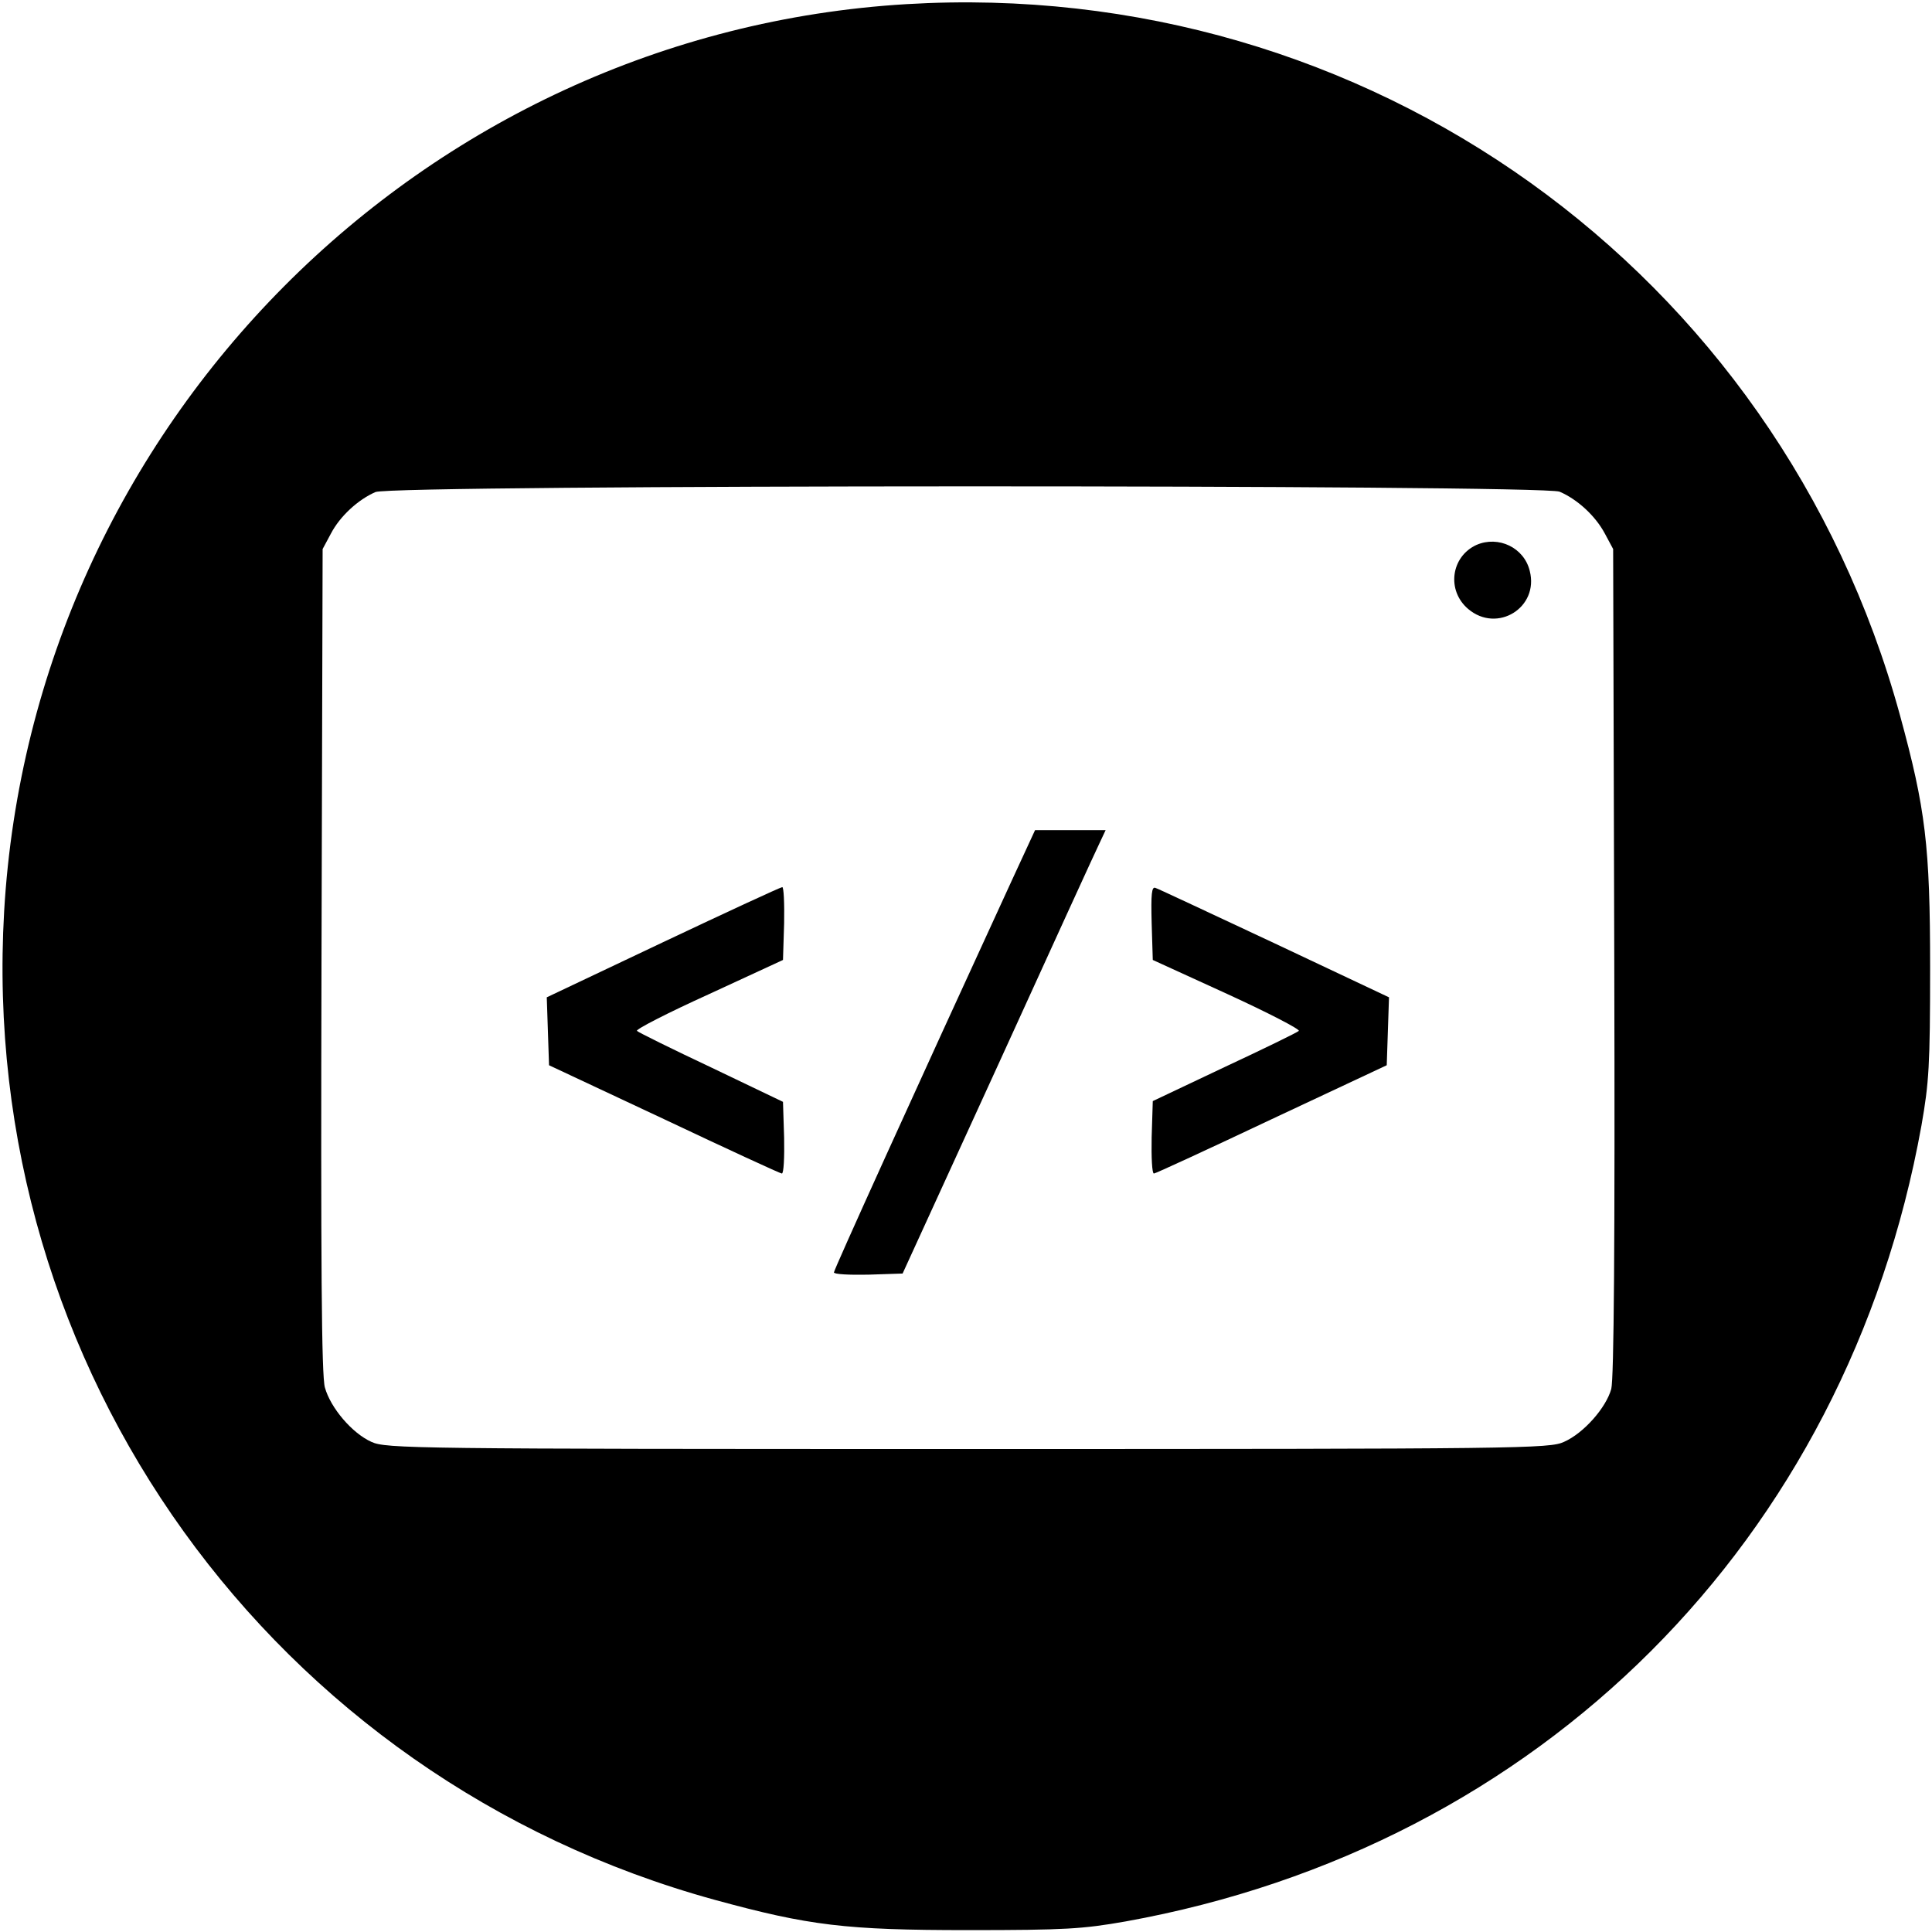 <?xml version="1.0" standalone="no"?>
<!DOCTYPE svg PUBLIC "-//W3C//DTD SVG 20010904//EN"
 "http://www.w3.org/TR/2001/REC-SVG-20010904/DTD/svg10.dtd">
<svg version="1.0" xmlns="http://www.w3.org/2000/svg"
 width="512pt" height="512pt" viewBox="0 0 512 512"
 preserveAspectRatio="xMidYMid meet">
<g transform="translate(0,512) scale(0.1,-0.1)"
fill="#000000" stroke="none">
<path d="M2402 5109 c-1284 -77 -2316 -1115 -2391 -2404 -70 -1212 711 -2298
1884 -2620 249 -68 346 -80 670 -80 259 0 304 3 418 23 1099 198 1911 1010
2109 2109 20 114 23 159 23 418 0 324 -12 421 -80 670 -323 1178 -1412 1957
-2633 1884z m1731 -1292 c47 -20 95 -64 120 -111 l22 -41 3 -1093 c2 -754 -1
-1106 -8 -1133 -14 -50 -73 -117 -125 -140 -38 -18 -112 -19 -1580 -19 -1475
0 -1542 1 -1581 19 -51 23 -108 90 -123 144 -9 31 -11 330 -9 1132 l3 1090 22
41 c24 46 72 90 118 110 45 20 3091 20 3138 1z"/>
<path d="M3913 3676 c-68 -31 -80 -121 -22 -170 77 -65 188 4 163 101 -15 62
-83 94 -141 69z"/>
<path d="M2682 2788 c-264 -574 -472 -1033 -472 -1040 0 -5 41 -7 91 -6 l91 3
254 555 c139 305 260 570 269 588 l15 32 -94 0 -93 0 -61 -132z"/>
<path d="M1757 2623 l-308 -146 3 -90 3 -90 305 -143 c167 -79 308 -144 312
-144 5 0 7 43 6 95 l-3 95 -190 91 c-104 49 -193 93 -197 97 -4 4 82 48 190
97 l197 91 3 97 c1 53 -1 97 -5 96 -4 0 -147 -66 -316 -146z"/>
<path d="M3052 2674 l3 -98 197 -90 c109 -50 194 -94 190 -98 -4 -4 -92 -47
-197 -96 l-190 -90 -3 -96 c-1 -53 1 -96 6 -96 4 0 145 65 312 144 l305 143 3
90 3 90 -303 143 c-167 78 -309 145 -316 147 -10 4 -12 -16 -10 -93z"/>
</g>
</svg>
